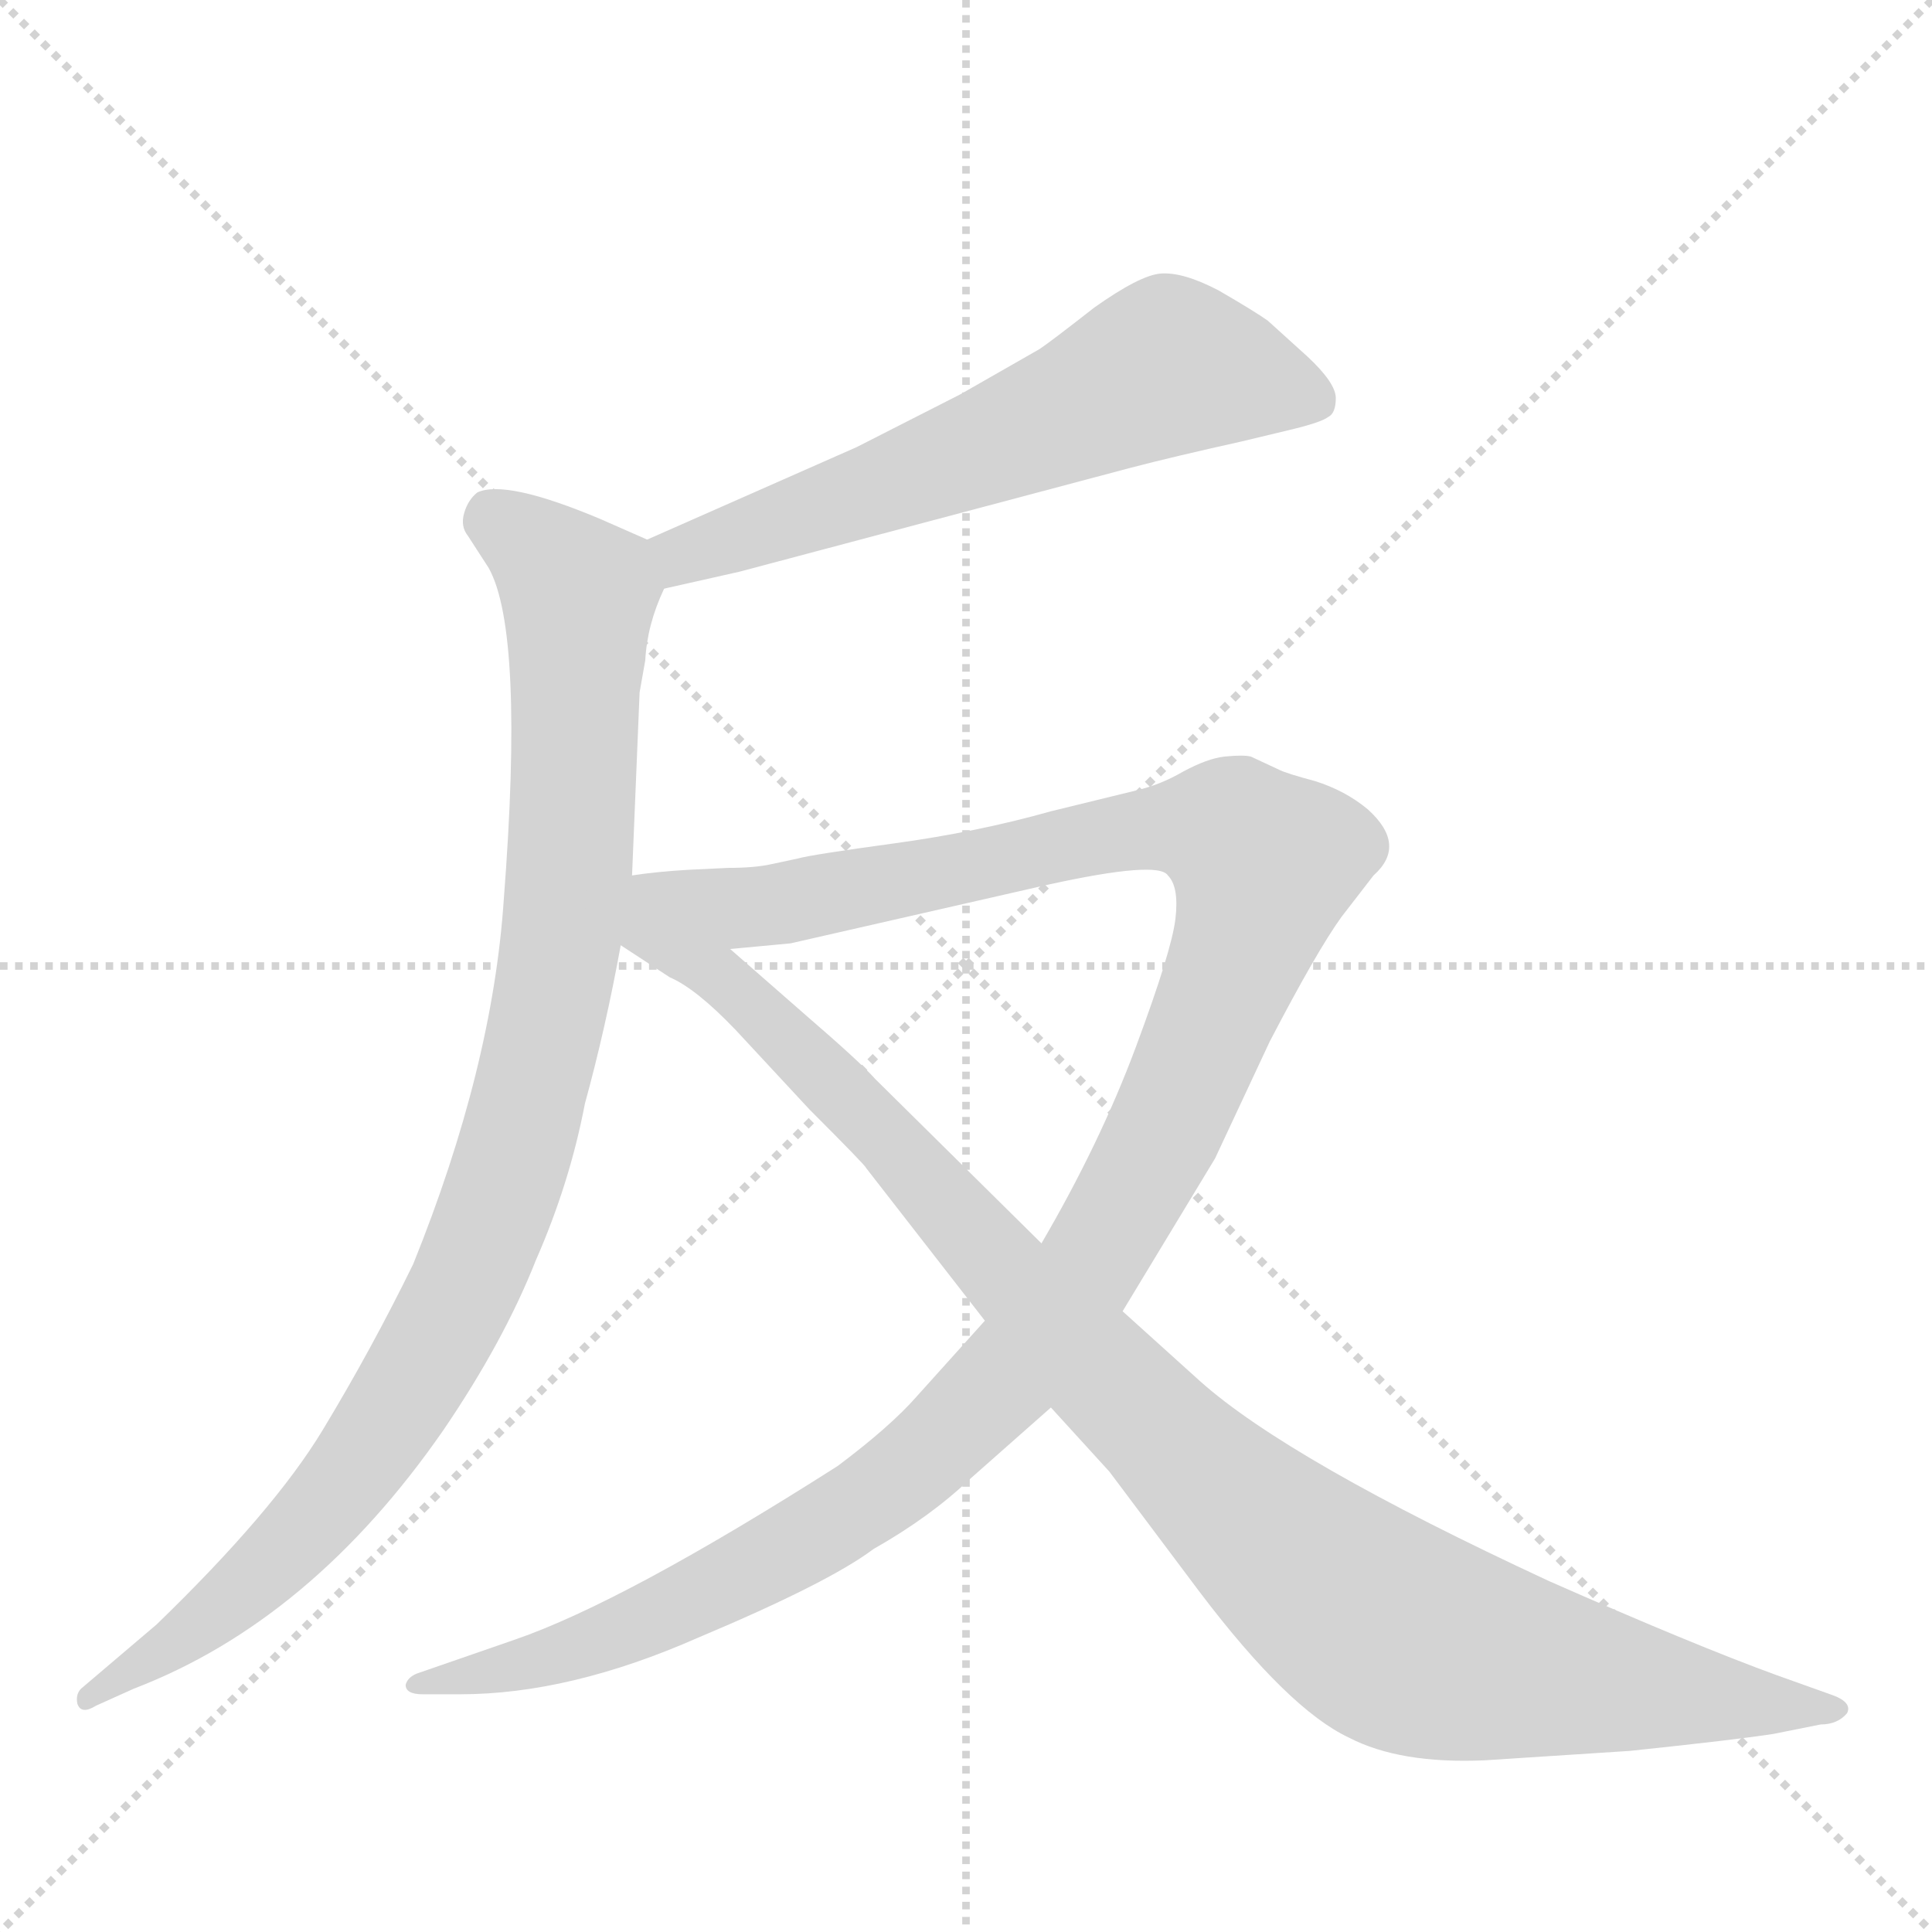 <svg version="1.1" viewBox="0 0 1024 1024" xmlns="http://www.w3.org/2000/svg">
  <g stroke="lightgray" stroke-dasharray="1,1" stroke-width="1" transform="scale(4, 4)">
    <line x1="0" y1="0" x2="256" y2="256"></line>
    <line x1="256" y1="0" x2="0" y2="256"></line>
    <line x1="128" y1="0" x2="128" y2="256"></line>
    <line x1="0" y1="128" x2="256" y2="128"></line>
  </g>
  <g transform="scale(1, -1) translate(0, -848)">
    <style type="text/css">
      
        @keyframes keyframes0 {
          from {
            stroke: blue;
            stroke-dashoffset: 621;
            stroke-width: 128;
          }
          67% {
            animation-timing-function: step-end;
            stroke: blue;
            stroke-dashoffset: 0;
            stroke-width: 128;
          }
          to {
            stroke: black;
            stroke-width: 1024;
          }
        }
        #make-me-a-hanzi-animation-0 {
          animation: keyframes0 0.755s both;
          animation-delay: 0s;
          animation-timing-function: linear;
        }
      
        @keyframes keyframes1 {
          from {
            stroke: blue;
            stroke-dashoffset: 995;
            stroke-width: 128;
          }
          76% {
            animation-timing-function: step-end;
            stroke: blue;
            stroke-dashoffset: 0;
            stroke-width: 128;
          }
          to {
            stroke: black;
            stroke-width: 1024;
          }
        }
        #make-me-a-hanzi-animation-1 {
          animation: keyframes1 1.06s both;
          animation-delay: 0.755s;
          animation-timing-function: linear;
        }
      
        @keyframes keyframes2 {
          from {
            stroke: blue;
            stroke-dashoffset: 1263;
            stroke-width: 128;
          }
          80% {
            animation-timing-function: step-end;
            stroke: blue;
            stroke-dashoffset: 0;
            stroke-width: 128;
          }
          to {
            stroke: black;
            stroke-width: 1024;
          }
        }
        #make-me-a-hanzi-animation-2 {
          animation: keyframes2 1.278s both;
          animation-delay: 1.815s;
          animation-timing-function: linear;
        }
      
        @keyframes keyframes3 {
          from {
            stroke: blue;
            stroke-dashoffset: 1057;
            stroke-width: 128;
          }
          77% {
            animation-timing-function: step-end;
            stroke: blue;
            stroke-dashoffset: 0;
            stroke-width: 128;
          }
          to {
            stroke: black;
            stroke-width: 1024;
          }
        }
        #make-me-a-hanzi-animation-3 {
          animation: keyframes3 1.11s both;
          animation-delay: 3.093s;
          animation-timing-function: linear;
        }
      
    </style>
    
      <path d="M 352 536 L 392 545 L 599 600 Q 622 606 658 614 L 683 620 Q 700 624 704 627 Q 708 629 708 637 Q 708 645 693 659 L 672 678 Q 665 683 646 694 Q 627 704 615 703 Q 604 702 580 685 Q 557 667 551 663 L 509 639 L 454 611 L 343 562 C 316 550 323 529 352 536 Z" fill="lightgray"></path>
    
      <path d="M 335 384 L 339 481 L 342 498 Q 343 517 352 536 C 359 555 359 555 343 562 L 318 573 Q 268 594 253 587 Q 248 583 246 576 Q 244 569 248 564 L 259 547 Q 278 513 267 371 Q 261 282 219 178 Q 197 133 171 90 Q 145 47 83 -13 L 43 -47 Q 40 -50 41 -55 Q 43 -61 51 -56 L 71 -47 Q 165 -11 235 90 Q 267 137 284 180 Q 302 221 310 263 Q 321 303 329 347 L 335 384 Z" fill="lightgray"></path>
    
      <path d="M 522 148 L 486 108 Q 472 92 444 71 Q 331 -1 273 -21 L 221 -39 Q 216 -41 215 -45 Q 215 -50 224 -50 L 244 -50 Q 302 -50 370 -20 Q 439 9 463 27 Q 493 44 514 64 L 557 102 L 595 153 L 644 234 L 673 296 Q 698 344 711 362 L 728 384 Q 746 400 725 419 Q 713 429 697 434 Q 682 438 678 440 L 663 447 Q 659 448 649 447 Q 640 446 627 439 Q 615 432 602 429 L 557 418 Q 518 407 474 401 Q 430 395 423 393 L 409 390 Q 400 388 386 388 L 365 387 Q 348 386 335 384 C 305 381 357 342 387 345 L 419 348 L 555 379 Q 614 392 619 384 Q 625 378 623 361 Q 621 344 602 293 Q 583 242 552 189 L 522 148 Z" fill="lightgray"></path>
    
      <path d="M 329 347 L 355 330 Q 369 324 390 302 L 429 260 Q 459 230 459 229 L 522 148 L 557 102 L 588 68 L 636 4 Q 683 -58 715 -73 Q 742 -87 787 -85 L 864 -80 Q 921 -74 940 -71 L 965 -66 Q 974 -66 979 -60 Q 982 -54 970 -50 L 942 -40 Q 898 -24 821 10 Q 683 74 636 116 L 595 153 L 552 189 L 464 276 Q 456 285 427 310 L 387 345 C 319 405 285 376 329 347 Z" fill="lightgray"></path>
    
    
      <clipPath id="make-me-a-hanzi-clip-0">
        <path d="M 352 536 L 392 545 L 599 600 Q 622 606 658 614 L 683 620 Q 700 624 704 627 Q 708 629 708 637 Q 708 645 693 659 L 672 678 Q 665 683 646 694 Q 627 704 615 703 Q 604 702 580 685 Q 557 667 551 663 L 509 639 L 454 611 L 343 562 C 316 550 323 529 352 536 Z"></path>
      </clipPath>
      <path clip-path="url(#make-me-a-hanzi-clip-0)" d="M 696 636 L 620 654 L 482 595 L 362 554 L 357 545" fill="none" id="make-me-a-hanzi-animation-0" stroke-dasharray="493 986" stroke-linecap="round"></path>
    
      <clipPath id="make-me-a-hanzi-clip-1">
        <path d="M 335 384 L 339 481 L 342 498 Q 343 517 352 536 C 359 555 359 555 343 562 L 318 573 Q 268 594 253 587 Q 248 583 246 576 Q 244 569 248 564 L 259 547 Q 278 513 267 371 Q 261 282 219 178 Q 197 133 171 90 Q 145 47 83 -13 L 43 -47 Q 40 -50 41 -55 Q 43 -61 51 -56 L 71 -47 Q 165 -11 235 90 Q 267 137 284 180 Q 302 221 310 263 Q 321 303 329 347 L 335 384 Z"></path>
      </clipPath>
      <path clip-path="url(#make-me-a-hanzi-clip-1)" d="M 260 575 L 307 533 L 297 346 L 268 224 L 238 150 L 181 60 L 109 -12 L 46 -52" fill="none" id="make-me-a-hanzi-animation-1" stroke-dasharray="867 1734" stroke-linecap="round"></path>
    
      <clipPath id="make-me-a-hanzi-clip-2">
        <path d="M 522 148 L 486 108 Q 472 92 444 71 Q 331 -1 273 -21 L 221 -39 Q 216 -41 215 -45 Q 215 -50 224 -50 L 244 -50 Q 302 -50 370 -20 Q 439 9 463 27 Q 493 44 514 64 L 557 102 L 595 153 L 644 234 L 673 296 Q 698 344 711 362 L 728 384 Q 746 400 725 419 Q 713 429 697 434 Q 682 438 678 440 L 663 447 Q 659 448 649 447 Q 640 446 627 439 Q 615 432 602 429 L 557 418 Q 518 407 474 401 Q 430 395 423 393 L 409 390 Q 400 388 386 388 L 365 387 Q 348 386 335 384 C 305 381 357 342 387 345 L 419 348 L 555 379 Q 614 392 619 384 Q 625 378 623 361 Q 621 344 602 293 Q 583 242 552 189 L 522 148 Z"></path>
      </clipPath>
      <path clip-path="url(#make-me-a-hanzi-clip-2)" d="M 342 383 L 393 367 L 412 368 L 615 410 L 649 408 L 670 390 L 641 303 L 592 201 L 559 150 L 501 86 L 429 33 L 341 -12 L 288 -32 L 221 -45" fill="none" id="make-me-a-hanzi-animation-2" stroke-dasharray="1135 2270" stroke-linecap="round"></path>
    
      <clipPath id="make-me-a-hanzi-clip-3">
        <path d="M 329 347 L 355 330 Q 369 324 390 302 L 429 260 Q 459 230 459 229 L 522 148 L 557 102 L 588 68 L 636 4 Q 683 -58 715 -73 Q 742 -87 787 -85 L 864 -80 Q 921 -74 940 -71 L 965 -66 Q 974 -66 979 -60 Q 982 -54 970 -50 L 942 -40 Q 898 -24 821 10 Q 683 74 636 116 L 595 153 L 552 189 L 464 276 Q 456 285 427 310 L 387 345 C 319 405 285 376 329 347 Z"></path>
      </clipPath>
      <path clip-path="url(#make-me-a-hanzi-clip-3)" d="M 338 377 L 347 354 L 412 303 L 620 83 L 719 -5 L 778 -31 L 970 -59" fill="none" id="make-me-a-hanzi-animation-3" stroke-dasharray="929 1858" stroke-linecap="round"></path>
    
  </g>
</svg>